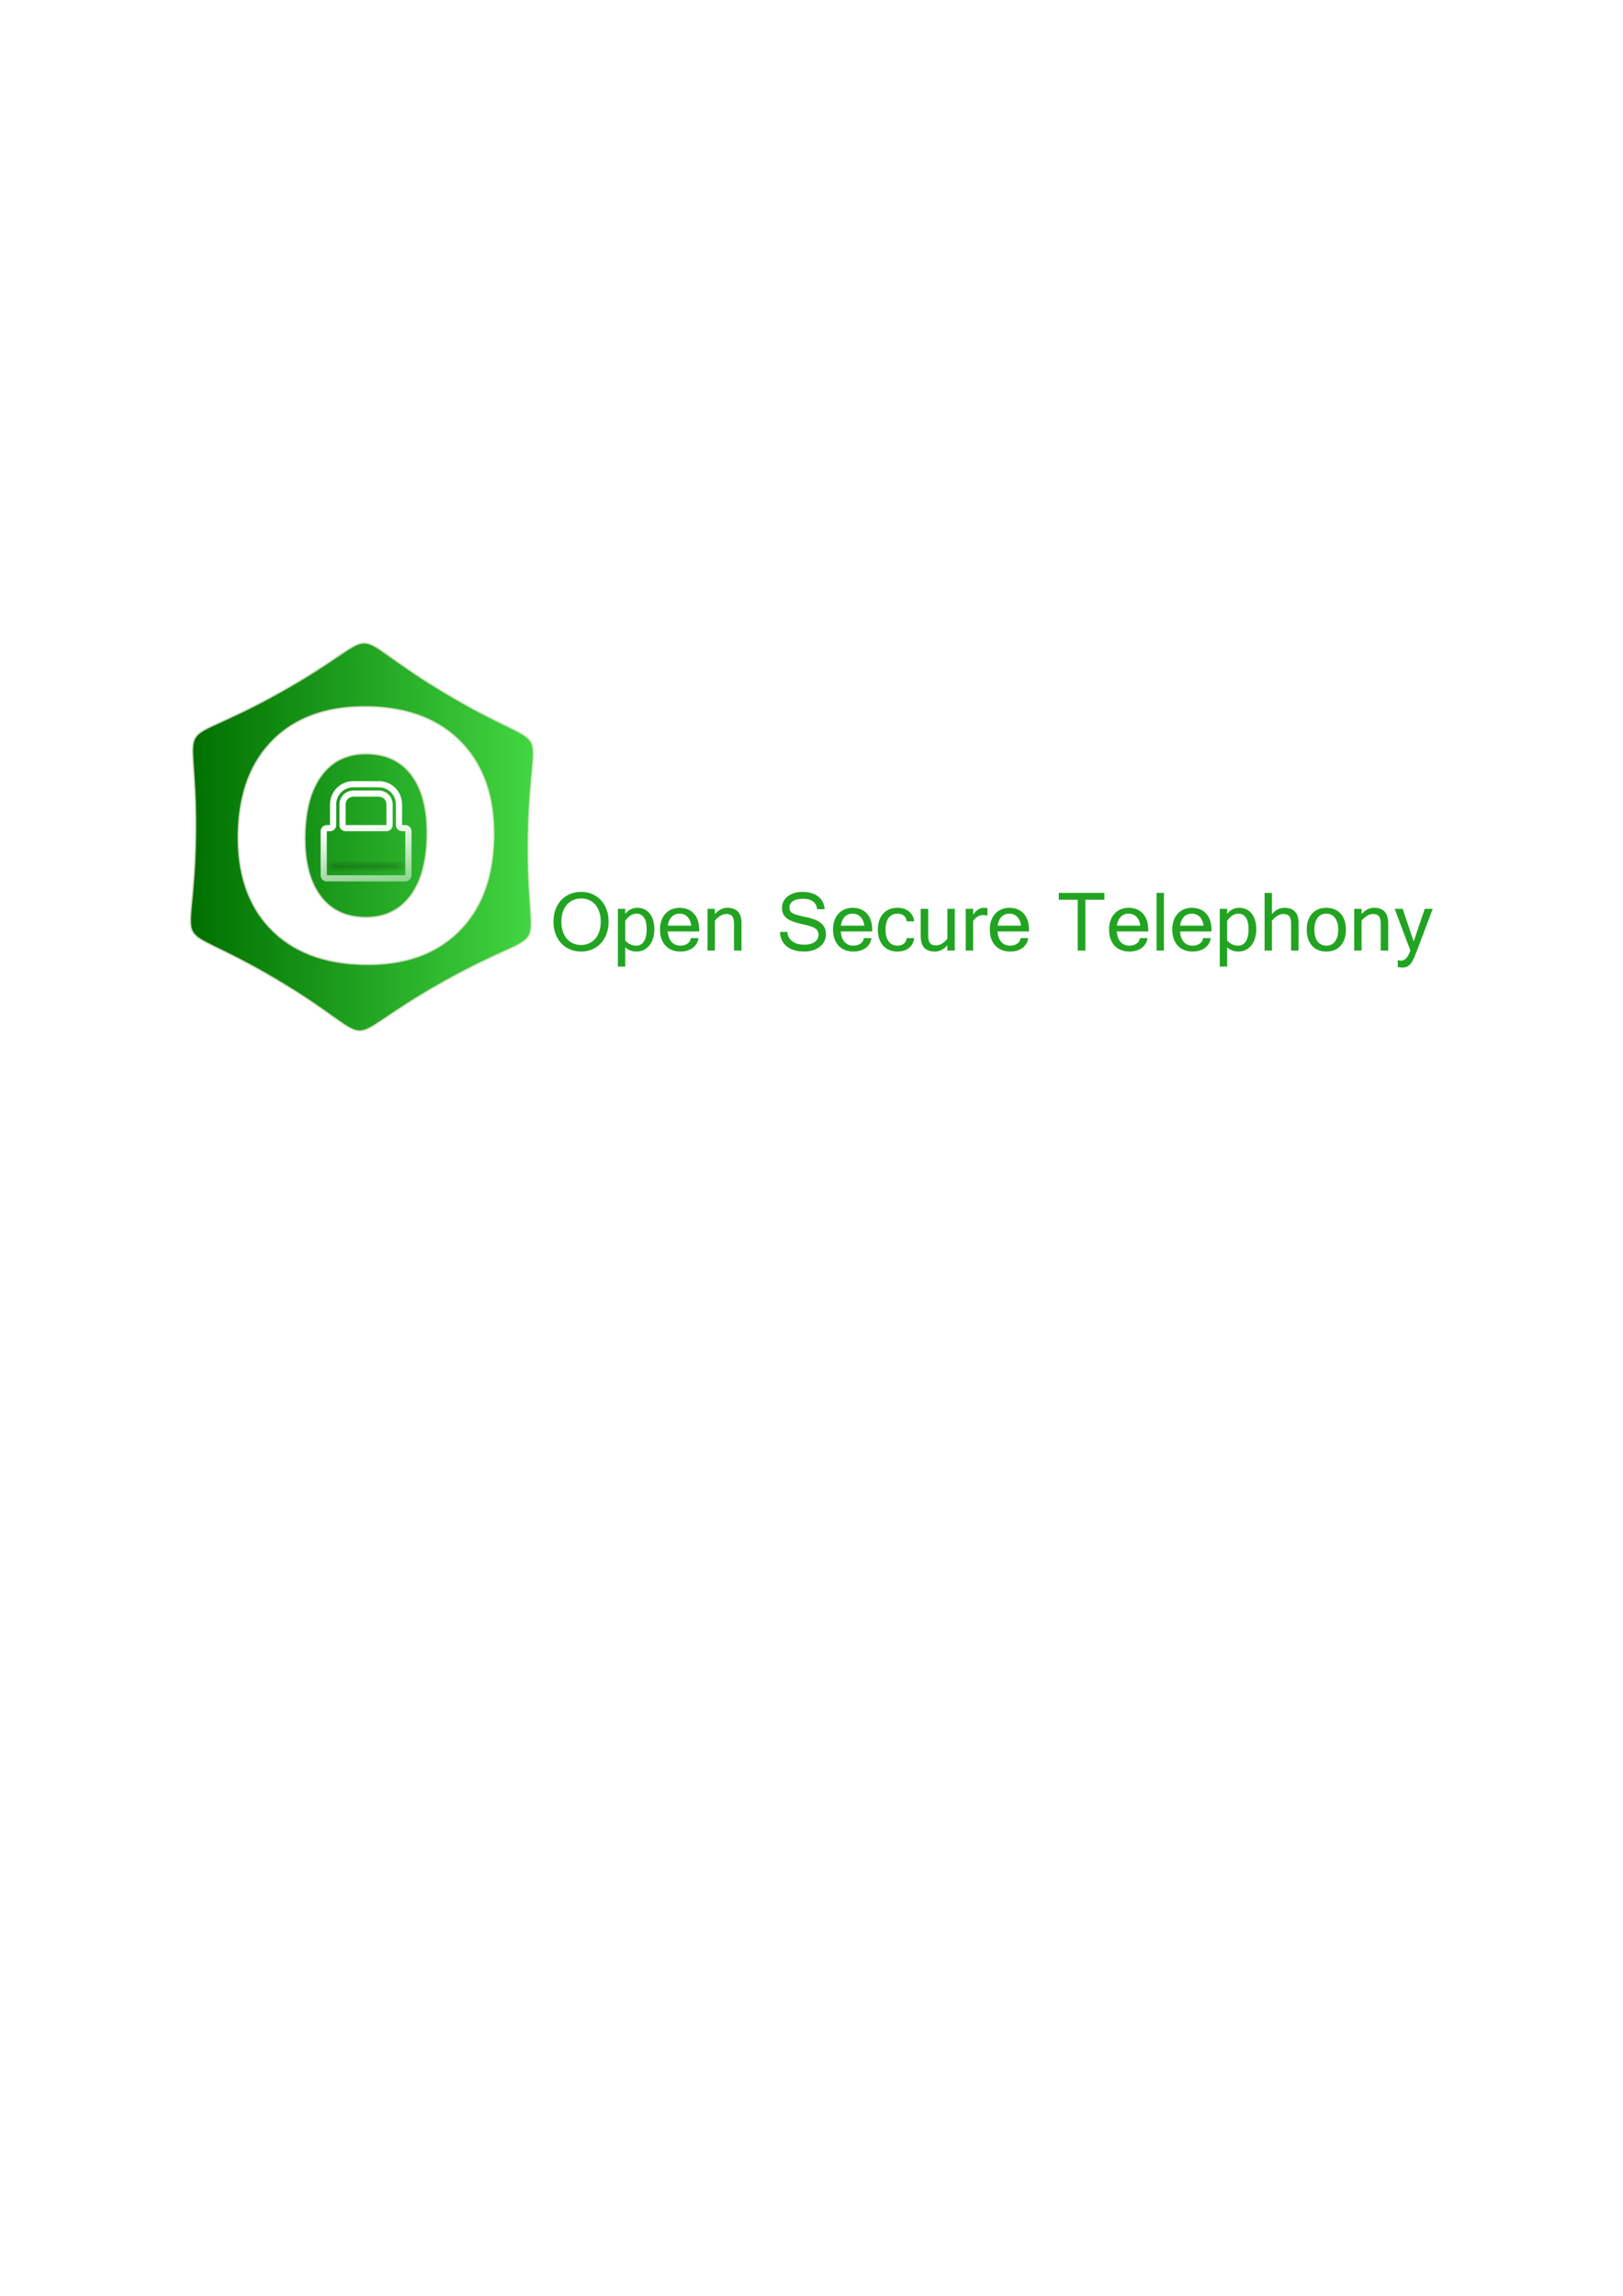 <?xml version="1.0" encoding="UTF-8" standalone="no"?>
<!-- Created with Inkscape (http://www.inkscape.org/) -->

<svg
   xmlns:osb="http://www.openswatchbook.org/uri/2009/osb"
   xmlns:dc="http://purl.org/dc/elements/1.1/"
   xmlns:cc="http://creativecommons.org/ns#"
   xmlns:rdf="http://www.w3.org/1999/02/22-rdf-syntax-ns#"
   xmlns:svg="http://www.w3.org/2000/svg"
   xmlns="http://www.w3.org/2000/svg"
   xmlns:xlink="http://www.w3.org/1999/xlink"
   xmlns:sodipodi="http://sodipodi.sourceforge.net/DTD/sodipodi-0.dtd"
   xmlns:inkscape="http://www.inkscape.org/namespaces/inkscape"
   width="744.094"
   height="1052.362"
   id="svg2"
   version="1.1"
   inkscape:version="0.48.2 r9819"
   sodipodi:docname="ostn2.svg">
  <defs
     id="defs4">
    <linearGradient
       id="linearGradient4309"
       osb:paint="solid">
      <stop
         style="stop-color:#000000;stop-opacity:1;"
         offset="0"
         id="stop4311" />
    </linearGradient>
    <linearGradient
       id="linearGradient6334">
      <stop
         style="stop-color:#434343;stop-opacity:1;"
         offset="0"
         id="stop6336" />
      <stop
         style="stop-color:#100000;stop-opacity:0.369;"
         offset="1"
         id="stop6338" />
    </linearGradient>
    <linearGradient
       id="linearGradient4567">
      <stop
         style="stop-color:#009500;stop-opacity:1;"
         offset="0"
         id="stop4569" />
      <stop
         style="stop-color:#42f942;stop-opacity:1;"
         offset="1"
         id="stop4571" />
    </linearGradient>
    <filter
       id="filter4232"
       inkscape:label="Glow"
       inkscape:menu="Shadows and Glows"
       inkscape:menu-tooltip="Glow of object's own color at the edges"
       color-interpolation-filters="sRGB">
      <feGaussianBlur
         id="feGaussianBlur4234"
         stdDeviation="5"
         result="result91" />
      <feComposite
         id="feComposite4236"
         in2="result91"
         in="SourceGraphic"
         operator="over" />
    </filter>
    <filter
       id="filter4238"
       inkscape:label="Glow"
       inkscape:menu="Shadows and Glows"
       inkscape:menu-tooltip="Glow of object's own color at the edges"
       color-interpolation-filters="sRGB">
      <feGaussianBlur
         id="feGaussianBlur4240"
         stdDeviation="5"
         result="result91" />
      <feComposite
         id="feComposite4242"
         in2="result91"
         in="SourceGraphic"
         operator="over" />
    </filter>
    <filter
       id="filter4244"
       inkscape:label="Glow"
       inkscape:menu="Shadows and Glows"
       inkscape:menu-tooltip="Glow of object's own color at the edges"
       color-interpolation-filters="sRGB">
      <feGaussianBlur
         id="feGaussianBlur4246"
         stdDeviation="5"
         result="result91" />
      <feComposite
         id="feComposite4248"
         in2="result91"
         in="SourceGraphic"
         operator="over" />
    </filter>
    <filter
       id="filter4250"
       inkscape:label="Glow"
       inkscape:menu="Shadows and Glows"
       inkscape:menu-tooltip="Glow of object's own color at the edges"
       color-interpolation-filters="sRGB">
      <feGaussianBlur
         id="feGaussianBlur4252"
         stdDeviation="5"
         result="result91" />
      <feComposite
         id="feComposite4254"
         in2="result91"
         in="SourceGraphic"
         operator="over" />
    </filter>
    <filter
       id="filter4256"
       inkscape:label="Glow"
       inkscape:menu="Shadows and Glows"
       inkscape:menu-tooltip="Glow of object's own color at the edges"
       color-interpolation-filters="sRGB">
      <feGaussianBlur
         id="feGaussianBlur4258"
         stdDeviation="5"
         result="result91" />
      <feComposite
         id="feComposite4260"
         in2="result91"
         in="SourceGraphic"
         operator="over" />
    </filter>
    <filter
       id="filter4262"
       inkscape:label="Glow"
       inkscape:menu="Shadows and Glows"
       inkscape:menu-tooltip="Glow of object's own color at the edges"
       color-interpolation-filters="sRGB">
      <feGaussianBlur
         id="feGaussianBlur4264"
         stdDeviation="5"
         result="result91" />
      <feComposite
         id="feComposite4266"
         in2="result91"
         in="SourceGraphic"
         operator="over" />
    </filter>
    <filter
       id="filter4232-7"
       inkscape:label="Glow"
       inkscape:menu="Shadows and Glows"
       inkscape:menu-tooltip="Glow of object's own color at the edges"
       color-interpolation-filters="sRGB">
      <feGaussianBlur
         id="feGaussianBlur4234-5"
         stdDeviation="5"
         result="result91" />
      <feComposite
         id="feComposite4236-3"
         in2="result91"
         in="SourceGraphic"
         operator="over" />
    </filter>
    <filter
       id="filter4238-1"
       inkscape:label="Glow"
       inkscape:menu="Shadows and Glows"
       inkscape:menu-tooltip="Glow of object's own color at the edges"
       color-interpolation-filters="sRGB">
      <feGaussianBlur
         id="feGaussianBlur4240-3"
         stdDeviation="5"
         result="result91" />
      <feComposite
         id="feComposite4242-0"
         in2="result91"
         in="SourceGraphic"
         operator="over" />
    </filter>
    <filter
       id="filter4244-1"
       inkscape:label="Glow"
       inkscape:menu="Shadows and Glows"
       inkscape:menu-tooltip="Glow of object's own color at the edges"
       color-interpolation-filters="sRGB">
      <feGaussianBlur
         id="feGaussianBlur4246-3"
         stdDeviation="5"
         result="result91" />
      <feComposite
         id="feComposite4248-4"
         in2="result91"
         in="SourceGraphic"
         operator="over" />
    </filter>
    <filter
       id="filter4250-1"
       inkscape:label="Glow"
       inkscape:menu="Shadows and Glows"
       inkscape:menu-tooltip="Glow of object's own color at the edges"
       color-interpolation-filters="sRGB">
      <feGaussianBlur
         id="feGaussianBlur4252-8"
         stdDeviation="5"
         result="result91" />
      <feComposite
         id="feComposite4254-5"
         in2="result91"
         in="SourceGraphic"
         operator="over" />
    </filter>
    <filter
       id="filter4256-9"
       inkscape:label="Glow"
       inkscape:menu="Shadows and Glows"
       inkscape:menu-tooltip="Glow of object's own color at the edges"
       color-interpolation-filters="sRGB">
      <feGaussianBlur
         id="feGaussianBlur4258-8"
         stdDeviation="5"
         result="result91" />
      <feComposite
         id="feComposite4260-4"
         in2="result91"
         in="SourceGraphic"
         operator="over" />
    </filter>
    <filter
       id="filter4262-8"
       inkscape:label="Glow"
       inkscape:menu="Shadows and Glows"
       inkscape:menu-tooltip="Glow of object's own color at the edges"
       color-interpolation-filters="sRGB">
      <feGaussianBlur
         id="feGaussianBlur4264-4"
         stdDeviation="5"
         result="result91" />
      <feComposite
         id="feComposite4266-3"
         in2="result91"
         in="SourceGraphic"
         operator="over" />
    </filter>
    <filter
       id="filter4250-1-4"
       inkscape:label="Glow"
       inkscape:menu="Shadows and Glows"
       inkscape:menu-tooltip="Glow of object's own color at the edges"
       color-interpolation-filters="sRGB">
      <feGaussianBlur
         id="feGaussianBlur4252-8-6"
         stdDeviation="5"
         result="result91" />
      <feComposite
         id="feComposite4254-5-3"
         in2="result91"
         in="SourceGraphic"
         operator="over" />
    </filter>
    <linearGradient
       inkscape:collect="always"
       xlink:href="#linearGradient4567"
       id="linearGradient4573"
       x1="81.428"
       y1="251.311"
       x2="237.78"
       y2="251.311"
       gradientUnits="userSpaceOnUse"
       gradientTransform="translate(93.248,103.551)" />
    <linearGradient
       id="linearGradient4567-5">
      <stop
         style="stop-color:#009500;stop-opacity:1;"
         offset="0"
         id="stop4569-4" />
      <stop
         style="stop-color:#35ef35;stop-opacity:0.777;"
         offset="1"
         id="stop4571-5" />
    </linearGradient>
    <linearGradient
       id="linearGradient6060">
      <stop
         style="stop-color:#009500;stop-opacity:1;"
         offset="0"
         id="stop6062" />
      <stop
         style="stop-color:#35ef35;stop-opacity:0.777;"
         offset="1"
         id="stop6064" />
    </linearGradient>
    <linearGradient
       inkscape:collect="always"
       xlink:href="#linearGradient4567-5"
       id="linearGradient6033-4"
       x1="83.178"
       y1="251.311"
       x2="236.03"
       y2="251.311"
       gradientUnits="userSpaceOnUse" />
    <linearGradient
       id="linearGradient6067">
      <stop
         style="stop-color:#009500;stop-opacity:1;"
         offset="0"
         id="stop6069" />
      <stop
         style="stop-color:#35ef35;stop-opacity:0.777;"
         offset="1"
         id="stop6071" />
    </linearGradient>
    <linearGradient
       id="linearGradient4567-5-0">
      <stop
         style="stop-color:#009500;stop-opacity:1;"
         offset="0"
         id="stop4569-4-4" />
      <stop
         style="stop-color:#35ef35;stop-opacity:0.777;"
         offset="1"
         id="stop4571-5-1" />
    </linearGradient>
    <linearGradient
       id="linearGradient6378">
      <stop
         style="stop-color:#009500;stop-opacity:1;"
         offset="0"
         id="stop6380" />
      <stop
         style="stop-color:#35ef35;stop-opacity:0.777;"
         offset="1"
         id="stop6382" />
    </linearGradient>
    <linearGradient
       id="linearGradient6385">
      <stop
         style="stop-color:#009500;stop-opacity:1;"
         offset="0"
         id="stop6387" />
      <stop
         style="stop-color:#35ef35;stop-opacity:0.777;"
         offset="1"
         id="stop6389" />
    </linearGradient>
    <linearGradient
       inkscape:collect="always"
       xlink:href="#linearGradient6334-6"
       id="linearGradient6340-6"
       x1="353.351"
       y1="516.648"
       x2="598.078"
       y2="516.648"
       gradientUnits="userSpaceOnUse" />
    <linearGradient
       id="linearGradient6334-6">
      <stop
         style="stop-color:#ffffff;stop-opacity:1;"
         offset="0"
         id="stop6336-3" />
      <stop
         style="stop-color:#fff6f6;stop-opacity:0.746;"
         offset="1"
         id="stop6338-1" />
    </linearGradient>
    <linearGradient
       inkscape:collect="always"
       xlink:href="#linearGradient4567-5-0"
       id="linearGradient6476"
       x1="218.463"
       y1="503.99"
       x2="322.424"
       y2="503.99"
       gradientUnits="userSpaceOnUse" />
    <linearGradient
       inkscape:collect="always"
       xlink:href="#linearGradient4567-5-0-9"
       id="linearGradient6476-1"
       x1="218.463"
       y1="503.99"
       x2="322.424"
       y2="503.99"
       gradientUnits="userSpaceOnUse" />
    <linearGradient
       id="linearGradient4567-5-0-9">
      <stop
         style="stop-color:#009500;stop-opacity:1;"
         offset="0"
         id="stop4569-4-4-1" />
      <stop
         style="stop-color:#35ef35;stop-opacity:0.777;"
         offset="1"
         id="stop4571-5-1-4" />
    </linearGradient>
    <linearGradient
       inkscape:collect="always"
       xlink:href="#linearGradient4567-5-0-9"
       id="linearGradient6494"
       x1="218.463"
       y1="503.99"
       x2="322.424"
       y2="503.99"
       gradientUnits="userSpaceOnUse" />
    <linearGradient
       id="linearGradient6496">
      <stop
         style="stop-color:#009500;stop-opacity:1;"
         offset="0"
         id="stop6498" />
      <stop
         style="stop-color:#35ef35;stop-opacity:0.777;"
         offset="1"
         id="stop6500" />
    </linearGradient>
    <linearGradient
       y2="503.99"
       x2="322.424"
       y1="503.99"
       x1="218.463"
       gradientUnits="userSpaceOnUse"
       id="linearGradient6504"
       xlink:href="#linearGradient4567-5-0-9"
       inkscape:collect="always" />
    <linearGradient
       inkscape:collect="always"
       xlink:href="#linearGradient4309"
       id="linearGradient4313"
       x1="220.13"
       y1="503.99"
       x2="320.757"
       y2="503.99"
       gradientUnits="userSpaceOnUse" />
    <linearGradient
       inkscape:collect="always"
       xlink:href="#linearGradient6496"
       id="linearGradient4361"
       gradientUnits="userSpaceOnUse"
       x1="83.178"
       y1="251.311"
       x2="236.03"
       y2="251.311" />
    <linearGradient
       inkscape:collect="always"
       xlink:href="#linearGradient6496-5"
       id="linearGradient4361-2"
       gradientUnits="userSpaceOnUse"
       x1="83.178"
       y1="251.311"
       x2="236.03"
       y2="251.311" />
    <linearGradient
       id="linearGradient6496-5">
      <stop
         style="stop-color:#009500;stop-opacity:1;"
         offset="0"
         id="stop6498-1" />
      <stop
         style="stop-color:#35ef35;stop-opacity:0.777;"
         offset="1"
         id="stop6500-6" />
    </linearGradient>
    <linearGradient
       y2="251.311"
       x2="236.03"
       y1="251.311"
       x1="83.178"
       gradientUnits="userSpaceOnUse"
       id="linearGradient4395"
       xlink:href="#linearGradient6496-5"
       inkscape:collect="always" />
    <radialGradient
       inkscape:collect="always"
       xlink:href="#linearGradient6992"
       id="radialGradient7033"
       gradientUnits="userSpaceOnUse"
       gradientTransform="matrix(2,0,0,0.907,24,3.653)"
       cx="6"
       cy="39.279"
       fx="6"
       fy="39.279"
       r="3" />
    <linearGradient
       id="linearGradient6992">
      <stop
         style="stop-color:#000000;stop-opacity:1;"
         offset="0"
         id="stop6994" />
      <stop
         style="stop-color:#000000;stop-opacity:0;"
         offset="1"
         id="stop6996" />
    </linearGradient>
    <radialGradient
       inkscape:collect="always"
       xlink:href="#linearGradient6992"
       id="radialGradient7035"
       gradientUnits="userSpaceOnUse"
       gradientTransform="matrix(2,0,0,0.907,-24,-74.905)"
       cx="6"
       cy="39.279"
       fx="6"
       fy="39.279"
       r="3" />
    <linearGradient
       id="linearGradient4690">
      <stop
         style="stop-color:#000000;stop-opacity:1;"
         offset="0"
         id="stop4692" />
      <stop
         style="stop-color:#000000;stop-opacity:0;"
         offset="1"
         id="stop4694" />
    </linearGradient>
    <linearGradient
       inkscape:collect="always"
       xlink:href="#linearGradient7016"
       id="linearGradient7037"
       gradientUnits="userSpaceOnUse"
       gradientTransform="matrix(4,0,0,1,-108,0)"
       x1="33.238"
       y1="42.002"
       x2="33.238"
       y2="36.558" />
    <linearGradient
       id="linearGradient7016">
      <stop
         id="stop7018"
         offset="0"
         style="stop-color:#000000;stop-opacity:0;" />
      <stop
         style="stop-color:#000000;stop-opacity:1;"
         offset="0.5"
         id="stop7026" />
      <stop
         id="stop7022"
         offset="1"
         style="stop-color:#000000;stop-opacity:0" />
    </linearGradient>
    <linearGradient
       inkscape:collect="always"
       xlink:href="#linearGradient2790"
       id="linearGradient6962"
       x1="14.834"
       y1="0.525"
       x2="28.375"
       y2="52.618"
       gradientUnits="userSpaceOnUse"
       gradientTransform="translate(230.814,333.056)" />
    <linearGradient
       id="linearGradient2790">
      <stop
         style="stop-color:white;stop-opacity:1;"
         offset="0"
         id="stop2792" />
      <stop
         id="stop2798"
         offset="0.811"
         style="stop-color:#d3d7cf;stop-opacity:1;" />
      <stop
         style="stop-color:#959e8b;stop-opacity:1;"
         offset="1"
         id="stop2794" />
    </linearGradient>
    <linearGradient
       inkscape:collect="always"
       xlink:href="#linearGradient6974"
       id="linearGradient6980"
       x1="11.75"
       y1="19.5"
       x2="19.414"
       y2="57.48"
       gradientUnits="userSpaceOnUse" />
    <linearGradient
       inkscape:collect="always"
       id="linearGradient6974">
      <stop
         style="stop-color:#ffffff;stop-opacity:1;"
         offset="0"
         id="stop6976" />
      <stop
         style="stop-color:#ffffff;stop-opacity:0;"
         offset="1"
         id="stop6978" />
    </linearGradient>
    <linearGradient
       y2="36.558"
       x2="33.238"
       y1="42.002"
       x1="33.238"
       gradientTransform="matrix(4,0,0,1,-108,0)"
       gradientUnits="userSpaceOnUse"
       id="linearGradient4716"
       xlink:href="#linearGradient7016"
       inkscape:collect="always" />
    <linearGradient
       y2="57.48"
       x2="19.414"
       y1="19.5"
       x1="11.75"
       gradientUnits="userSpaceOnUse"
       id="linearGradient5540"
       xlink:href="#linearGradient6974-0-5"
       inkscape:collect="always" />
    <linearGradient
       inkscape:collect="always"
       id="linearGradient6974-0-5">
      <stop
         style="stop-color:#ffffff;stop-opacity:1;"
         offset="0"
         id="stop6976-9-3" />
      <stop
         style="stop-color:#ffffff;stop-opacity:0;"
         offset="1"
         id="stop6978-4-3" />
    </linearGradient>
    <filter
       id="filter4250-1-4-3"
       inkscape:label="Glow"
       inkscape:menu="Shadows and Glows"
       inkscape:menu-tooltip="Glow of object's own color at the edges"
       color-interpolation-filters="sRGB">
      <feGaussianBlur
         id="feGaussianBlur4252-8-6-7"
         stdDeviation="1.833 3.135"
         result="result91" />
      <feComposite
         id="feComposite4254-5-3-43"
         in2="result91"
         in="SourceGraphic"
         operator="over" />
    </filter>
    <radialGradient
       inkscape:collect="always"
       xlink:href="#linearGradient6992-4"
       id="radialGradient7033-9"
       gradientUnits="userSpaceOnUse"
       gradientTransform="matrix(2,0,0,0.907,24,3.653)"
       cx="6"
       cy="39.279"
       fx="6"
       fy="39.279"
       r="3" />
    <linearGradient
       id="linearGradient6992-4">
      <stop
         style="stop-color:#000000;stop-opacity:1;"
         offset="0"
         id="stop6994-8" />
      <stop
         style="stop-color:#000000;stop-opacity:0;"
         offset="1"
         id="stop6996-8" />
    </linearGradient>
    <radialGradient
       inkscape:collect="always"
       xlink:href="#linearGradient6992-4"
       id="radialGradient7035-2"
       gradientUnits="userSpaceOnUse"
       gradientTransform="matrix(2,0,0,0.907,-24,-74.905)"
       cx="6"
       cy="39.279"
       fx="6"
       fy="39.279"
       r="3" />
    <linearGradient
       id="linearGradient6062">
      <stop
         style="stop-color:#000000;stop-opacity:1;"
         offset="0"
         id="stop6064-1" />
      <stop
         style="stop-color:#000000;stop-opacity:0;"
         offset="1"
         id="stop6066" />
    </linearGradient>
    <linearGradient
       y2="36.558"
       x2="33.238"
       y1="42.002"
       x1="33.238"
       gradientTransform="matrix(4,0,0,1,-108,0)"
       gradientUnits="userSpaceOnUse"
       id="linearGradient4716-4"
       xlink:href="#linearGradient7016-5"
       inkscape:collect="always" />
    <linearGradient
       id="linearGradient7016-5">
      <stop
         id="stop7018-5"
         offset="0"
         style="stop-color:#000000;stop-opacity:0;" />
      <stop
         style="stop-color:#000000;stop-opacity:1;"
         offset="0.5"
         id="stop7026-1" />
      <stop
         id="stop7022-7"
         offset="1"
         style="stop-color:#000000;stop-opacity:0" />
    </linearGradient>
    <linearGradient
       y2="251.311"
       x2="237.78"
       y1="251.311"
       x1="81.428"
       gradientTransform="translate(-0.002,-130.298)"
       gradientUnits="userSpaceOnUse"
       id="linearGradient4034"
       xlink:href="#linearGradient4567-1"
       inkscape:collect="always" />
    <linearGradient
       id="linearGradient4567-1">
      <stop
         style="stop-color:#007000;stop-opacity:1;"
         offset="0"
         id="stop4569-5" />
      <stop
         style="stop-color:#42d642;stop-opacity:1;"
         offset="1"
         id="stop4571-2" />
    </linearGradient>
    <linearGradient
       y2="251.311"
       x2="237.78"
       y1="251.311"
       x1="81.428"
       gradientTransform="translate(6.32,132.341)"
       gradientUnits="userSpaceOnUse"
       id="linearGradient6103"
       xlink:href="#linearGradient4567-1"
       inkscape:collect="always" />
  </defs>
  <sodipodi:namedview
     id="base"
     pagecolor="#ffffff"
     bordercolor="#666666"
     borderopacity="1.0"
     inkscape:pageopacity="0.0"
     inkscape:pageshadow="2"
     inkscape:zoom="0.49497475"
     inkscape:cx="400.30561"
     inkscape:cy="846.3899"
     inkscape:document-units="px"
     inkscape:current-layer="layer1"
     showgrid="false"
     inkscape:window-width="1366"
     inkscape:window-height="706"
     inkscape:window-x="-8"
     inkscape:window-y="-8"
     inkscape:window-maximized="1" />
  <g
     inkscape:label="Layer 1"
     inkscape:groupmode="layer"
     id="layer1">
    <path
       style="fill:url(#linearGradient6103);fill-opacity:1;stroke:#fff0f0;stroke-opacity:0.712;display:inline"
       d="m 167.051,294.529 c -5.869,-0.074 -11.832,7.518 -38.5,22.469 -53.336,29.901 -38.289,4.547 -39.063,65.688 -0.773,61.141 -15.188,35.416 37.375,66.656 52.563,31.24 23.101,30.869 76.438,0.969 53.336,-29.901 38.289,-4.547 39.063,-65.687 0.773,-61.141 15.188,-35.447 -37.375,-66.688 -26.281,-15.62 -32.068,-23.332 -37.938,-23.406 z m -1.25,29.594 c 1.108,-0.015 2.238,-0.027 3.375,0 18.248,0.433 32.407,6 42.5,16.688 10.093,10.688 14.936,25.225 14.5,43.625 -0.435,18.35 -5.943,32.647 -16.531,42.844 -10.589,10.197 -25.002,15.058 -43.25,14.625 -18.198,-0.432 -32.388,-5.968 -42.531,-16.656 -10.093,-10.687 -14.904,-25.213 -14.469,-43.562 0.436,-18.4 5.943,-32.709 16.531,-42.906 9.974,-9.558 23.257,-14.438 39.875,-14.656 z m 1.219,21.219 c -8.138,0.193 -14.588,3.338 -19.344,9.406 -5.073,6.473 -7.748,15.693 -8.031,27.656 -0.283,11.912 1.958,21.2 6.719,27.906 4.761,6.706 11.61,10.195 20.531,10.406 8.972,0.213 15.989,-2.933 21.062,-9.406 5.073,-6.473 7.749,-15.65 8.031,-27.562 0.284,-11.963 -1.958,-21.325 -6.719,-28.031 -4.761,-6.706 -11.622,-10.162 -20.594,-10.375 -0.558,-0.013 -1.114,-0.013 -1.656,0 z"
       id="path3817-0-2-9-7"
       inkscape:export-filename="OSTN.PNG"
       inkscape:export-xdpi="221.45"
       inkscape:export-ydpi="221.45"
       inkscape:connector-curvature="0" />
    <g
       id="g7028-6"
       style="opacity:0.2;display:inline"
       transform="matrix(1.069,0,0,1,142.236,357.846)"
       inkscape:export-filename="OSTN.PNG"
       inkscape:export-xdpi="221.45"
       inkscape:export-ydpi="221.45">
      <rect
         y="36.558"
         x="36"
         height="5.442"
         width="6"
         id="rect6982-1"
         style="fill:url(#radialGradient7033-9);fill-opacity:1;fill-rule:evenodd;stroke:none" />
      <rect
         transform="scale(-1,-1)"
         y="-42"
         x="-12"
         height="5.442"
         width="6"
         id="rect7000-4"
         style="fill:url(#radialGradient7035-2);fill-opacity:1;fill-rule:evenodd;stroke:none" />
      <rect
         y="36.558"
         x="12"
         height="5.442"
         width="24"
         id="rect7008-2"
         style="fill:url(#linearGradient4716-4);fill-opacity:1;fill-rule:evenodd;stroke:none" />
    </g>
    <g
       transform="translate(221.69,-248.452)"
       style="font-size:10px;font-style:normal;font-weight:normal;line-height:125%;letter-spacing:0px;word-spacing:0px;fill:#22a422;fill-opacity:1;stroke:none;display:inline;font-family:Sans"
       id="flowRoot5156"
       inkscape:export-filename="OSTN.PNG"
       inkscape:export-xdpi="221.45"
       inkscape:export-ydpi="221.45">
      <path
         d="m 44.707,657.27 c 1.836,3e-5 3.525,0.329 5.068,0.986 1.543,0.658 2.874,1.582 3.994,2.773 1.12,1.191 1.995,2.627 2.627,4.307 0.631,1.68 0.947,3.542 0.947,5.586 -2.7e-5,2.031 -0.313,3.887 -0.938,5.566 -0.625,1.68 -1.494,3.122 -2.607,4.326 -1.113,1.204 -2.445,2.142 -3.994,2.812 -1.549,0.671 -3.249,1.006 -5.098,1.006 -1.849,0 -3.548,-0.332 -5.098,-0.996 -1.549,-0.664 -2.884,-1.595 -4.004,-2.793 -1.12,-1.198 -1.992,-2.64 -2.617,-4.326 -0.625,-1.686 -0.938,-3.551 -0.938,-5.596 -10e-7,-2.057 0.316,-3.926 0.947,-5.605 0.632,-1.68 1.51,-3.115 2.637,-4.307 1.126,-1.191 2.464,-2.113 4.014,-2.764 1.549,-0.651 3.236,-0.977 5.059,-0.977 z m -0.02,24.355 c 1.315,10e-6 2.526,-0.241 3.633,-0.723 1.107,-0.482 2.061,-1.182 2.861,-2.1 0.801,-0.918 1.426,-2.041 1.875,-3.369 0.449,-1.328 0.674,-2.832 0.674,-4.512 -2.4e-5,-1.68 -0.225,-3.18 -0.674,-4.502 -0.449,-1.322 -1.074,-2.435 -1.875,-3.34 -0.801,-0.905 -1.748,-1.595 -2.842,-2.07 -1.094,-0.475 -2.285,-0.713 -3.574,-0.713 -1.315,2e-5 -2.529,0.241 -3.643,0.723 -1.113,0.482 -2.074,1.178 -2.881,2.09 -0.807,0.911 -1.436,2.025 -1.885,3.34 -0.449,1.315 -0.674,2.806 -0.674,4.473 -6e-6,1.68 0.221,3.184 0.664,4.512 0.443,1.328 1.064,2.451 1.865,3.369 0.801,0.918 1.751,1.618 2.852,2.1 1.1,0.482 2.308,0.723 3.623,0.723 z"
         style="font-size:40px;font-variant:normal;font-stretch:normal;fill:#22a422;fill-opacity:1;font-family:Shruti;-inkscape-font-specification:Shruti"
         id="path5566"
         inkscape:connector-curvature="0" />
      <path
         d="m 64.961,667.309 c 0.768,-0.924 1.608,-1.611 2.52,-2.061 0.911,-0.449 1.895,-0.674 2.949,-0.674 1.263,2e-5 2.383,0.234 3.359,0.703 0.977,0.469 1.8,1.136 2.471,2.002 0.671,0.866 1.182,1.904 1.533,3.115 0.352,1.211 0.527,2.559 0.527,4.043 -1.9e-5,1.549 -0.205,2.952 -0.615,4.209 -0.41,1.257 -0.977,2.327 -1.699,3.213 -0.723,0.885 -1.579,1.569 -2.568,2.051 -0.99,0.482 -2.064,0.723 -3.223,0.723 -1.055,0 -2.015,-0.16 -2.881,-0.479 -0.866,-0.319 -1.657,-0.811 -2.373,-1.475 l 0,8.828 -3.379,0 0,-26.465 3.379,0 z m 0,12.305 c 1.484,1.549 3.171,2.324 5.059,2.324 0.716,10e-6 1.37,-0.16 1.963,-0.479 0.592,-0.319 1.094,-0.791 1.504,-1.416 0.41,-0.625 0.729,-1.406 0.957,-2.344 0.228,-0.937 0.342,-2.025 0.342,-3.262 -1.5e-5,-2.344 -0.407,-4.128 -1.221,-5.352 -0.814,-1.224 -1.95,-1.836 -3.408,-1.836 -1.901,2e-5 -3.633,1.094 -5.195,3.281 z"
         style="font-size:40px;font-variant:normal;font-stretch:normal;fill:#22a422;fill-opacity:1;font-family:Shruti;-inkscape-font-specification:Shruti"
         id="path5568"
         inkscape:connector-curvature="0" />
      <path
         d="m 90.234,684.633 c -1.393,0 -2.663,-0.225 -3.809,-0.674 -1.146,-0.449 -2.129,-1.104 -2.949,-1.963 -0.82,-0.859 -1.455,-1.911 -1.904,-3.154 -0.449,-1.243 -0.674,-2.659 -0.674,-4.248 -10e-7,-1.562 0.218,-2.962 0.654,-4.199 0.436,-1.237 1.051,-2.285 1.846,-3.145 0.794,-0.859 1.742,-1.52 2.842,-1.982 1.1,-0.462 2.314,-0.693 3.643,-0.693 1.38,2e-5 2.624,0.228 3.73,0.684 1.107,0.456 2.051,1.113 2.832,1.973 0.781,0.859 1.38,1.908 1.797,3.145 0.417,1.237 0.625,2.643 0.625,4.219 l 0,0.82 -14.414,0 c 0.078,1.107 0.277,2.07 0.596,2.891 0.319,0.82 0.732,1.497 1.24,2.031 0.508,0.534 1.097,0.934 1.768,1.201 0.671,0.267 1.396,0.4 2.178,0.4 0.56,10e-6 1.12,-0.075 1.68,-0.225 0.56,-0.15 1.064,-0.371 1.514,-0.664 0.449,-0.293 0.814,-0.658 1.094,-1.094 0.28,-0.436 0.426,-0.934 0.439,-1.494 l 3.574,0 c -0.143,0.99 -0.452,1.868 -0.928,2.637 -0.475,0.768 -1.077,1.413 -1.807,1.934 -0.729,0.521 -1.569,0.918 -2.52,1.191 -0.951,0.273 -1.966,0.41 -3.047,0.41 z m 5.039,-11.895 c -0.143,-0.911 -0.371,-1.709 -0.684,-2.393 -0.313,-0.684 -0.703,-1.253 -1.172,-1.709 -0.469,-0.456 -1.003,-0.801 -1.602,-1.035 -0.599,-0.234 -1.244,-0.352 -1.934,-0.352 -0.69,2e-5 -1.331,0.111 -1.924,0.332 -0.592,0.221 -1.123,0.56 -1.592,1.016 -0.469,0.456 -0.866,1.029 -1.191,1.719 -0.326,0.69 -0.553,1.497 -0.684,2.422 z"
         style="font-size:40px;font-variant:normal;font-stretch:normal;fill:#22a422;fill-opacity:1;font-family:Shruti;-inkscape-font-specification:Shruti"
         id="path5570"
         inkscape:connector-curvature="0" />
      <path
         d="m 106.055,667.465 c 0.846,-0.977 1.748,-1.702 2.705,-2.178 0.957,-0.475 1.956,-0.713 2.998,-0.713 4.336,2e-5 6.504,2.357 6.504,7.07 l 0,12.52 -3.438,0 0,-12.344 c -2e-5,-1.576 -0.277,-2.705 -0.83,-3.389 -0.553,-0.684 -1.455,-1.025 -2.705,-1.025 -1.732,2e-5 -3.477,1.016 -5.234,3.047 l 0,13.711 -3.379,0 0,-19.121 3.379,0 z"
         style="font-size:40px;font-variant:normal;font-stretch:normal;fill:#22a422;fill-opacity:1;font-family:Shruti;-inkscape-font-specification:Shruti"
         id="path5572"
         inkscape:connector-curvature="0" />
      <path
         d="m 147.18,684.633 c -1.862,0 -3.49,-0.221 -4.883,-0.664 -1.393,-0.443 -2.555,-1.061 -3.486,-1.855 -0.931,-0.794 -1.637,-1.742 -2.119,-2.842 -0.482,-1.1 -0.742,-2.308 -0.781,-3.623 l 3.359,0 c 0.091,1.003 0.358,1.872 0.801,2.607 0.443,0.736 1.009,1.344 1.699,1.826 0.69,0.482 1.481,0.837 2.373,1.064 0.892,0.228 1.846,0.342 2.861,0.342 0.99,10e-6 1.888,-0.104 2.695,-0.312 0.807,-0.208 1.497,-0.508 2.07,-0.898 0.573,-0.391 1.016,-0.863 1.328,-1.416 0.312,-0.553 0.469,-1.182 0.469,-1.885 -2e-5,-0.729 -0.143,-1.344 -0.43,-1.846 -0.286,-0.501 -0.752,-0.941 -1.396,-1.318 -0.645,-0.378 -1.494,-0.716 -2.549,-1.016 -1.055,-0.299 -2.344,-0.605 -3.867,-0.918 -1.484,-0.339 -2.764,-0.723 -3.838,-1.152 -1.074,-0.43 -1.956,-0.934 -2.646,-1.514 -0.69,-0.579 -1.201,-1.247 -1.533,-2.002 -0.332,-0.755 -0.498,-1.621 -0.498,-2.598 0,-1.068 0.228,-2.051 0.684,-2.949 0.456,-0.898 1.097,-1.673 1.924,-2.324 0.827,-0.651 1.816,-1.159 2.969,-1.523 1.152,-0.365 2.432,-0.547 3.838,-0.547 1.484,3e-5 2.835,0.182 4.053,0.547 1.217,0.365 2.269,0.889 3.154,1.572 0.885,0.684 1.582,1.517 2.09,2.5 0.508,0.983 0.781,2.093 0.82,3.33 l -3.398,0 c -0.352,-3.19 -2.539,-4.785 -6.562,-4.785 -1.966,2e-5 -3.48,0.365 -4.541,1.094 -1.061,0.729 -1.592,1.712 -1.592,2.949 0,0.56 0.098,1.038 0.293,1.436 0.195,0.397 0.527,0.745 0.996,1.045 0.469,0.299 1.094,0.57 1.875,0.811 0.781,0.241 1.751,0.485 2.91,0.732 0.794,0.169 1.608,0.348 2.441,0.537 0.833,0.189 1.644,0.42 2.432,0.693 0.788,0.273 1.533,0.602 2.236,0.986 0.703,0.384 1.318,0.85 1.846,1.396 0.527,0.547 0.944,1.195 1.25,1.943 0.306,0.749 0.459,1.624 0.459,2.627 -2e-5,1.159 -0.244,2.223 -0.732,3.193 -0.488,0.97 -1.169,1.807 -2.041,2.51 -0.872,0.703 -1.908,1.253 -3.105,1.65 -1.198,0.397 -2.507,0.596 -3.926,0.596 z"
         style="font-size:40px;font-variant:normal;font-stretch:normal;fill:#22a422;fill-opacity:1;font-family:Shruti;-inkscape-font-specification:Shruti"
         id="path5574"
         inkscape:connector-curvature="0" />
      <path
         d="m 169.562,684.633 c -1.393,0 -2.663,-0.225 -3.809,-0.674 -1.146,-0.449 -2.129,-1.104 -2.949,-1.963 -0.82,-0.859 -1.455,-1.911 -1.904,-3.154 -0.449,-1.243 -0.674,-2.659 -0.674,-4.248 0,-1.562 0.218,-2.962 0.654,-4.199 0.436,-1.237 1.051,-2.285 1.846,-3.145 0.794,-0.859 1.742,-1.52 2.842,-1.982 1.1,-0.462 2.314,-0.693 3.643,-0.693 1.38,2e-5 2.624,0.228 3.73,0.684 1.107,0.456 2.051,1.113 2.832,1.973 0.781,0.859 1.38,1.908 1.797,3.145 0.417,1.237 0.625,2.643 0.625,4.219 l 0,0.82 -14.414,0 c 0.078,1.107 0.277,2.07 0.596,2.891 0.319,0.82 0.732,1.497 1.24,2.031 0.508,0.534 1.097,0.934 1.768,1.201 0.671,0.267 1.396,0.4 2.178,0.4 0.56,10e-6 1.12,-0.075 1.68,-0.225 0.56,-0.15 1.064,-0.371 1.514,-0.664 0.449,-0.293 0.814,-0.658 1.094,-1.094 0.28,-0.436 0.426,-0.934 0.439,-1.494 l 3.574,0 c -0.143,0.99 -0.452,1.868 -0.928,2.637 -0.475,0.768 -1.077,1.413 -1.807,1.934 -0.729,0.521 -1.569,0.918 -2.52,1.191 -0.951,0.273 -1.966,0.41 -3.047,0.41 z m 5.039,-11.895 c -0.143,-0.911 -0.371,-1.709 -0.684,-2.393 -0.313,-0.684 -0.703,-1.253 -1.172,-1.709 -0.469,-0.456 -1.003,-0.801 -1.602,-1.035 -0.599,-0.234 -1.244,-0.352 -1.934,-0.352 -0.69,2e-5 -1.331,0.111 -1.924,0.332 -0.592,0.221 -1.123,0.56 -1.592,1.016 -0.469,0.456 -0.866,1.029 -1.191,1.719 -0.326,0.69 -0.553,1.497 -0.684,2.422 z"
         style="font-size:40px;font-variant:normal;font-stretch:normal;fill:#22a422;fill-opacity:1;font-family:Shruti;-inkscape-font-specification:Shruti"
         id="path5576"
         inkscape:connector-curvature="0" />
      <path
         d="m 189.758,684.633 c -1.341,0 -2.562,-0.221 -3.662,-0.664 -1.1,-0.443 -2.044,-1.094 -2.832,-1.953 -0.788,-0.859 -1.4,-1.911 -1.836,-3.154 -0.436,-1.243 -0.654,-2.666 -0.654,-4.268 0,-1.576 0.215,-2.985 0.645,-4.229 0.43,-1.243 1.035,-2.295 1.816,-3.154 0.781,-0.859 1.725,-1.514 2.832,-1.963 1.107,-0.449 2.337,-0.674 3.691,-0.674 1.029,2e-5 1.982,0.133 2.861,0.4 0.879,0.267 1.654,0.661 2.324,1.182 0.671,0.521 1.224,1.169 1.66,1.943 0.436,0.775 0.719,1.663 0.85,2.666 l -3.496,0 c -0.026,-0.573 -0.15,-1.081 -0.371,-1.523 -0.221,-0.443 -0.521,-0.811 -0.898,-1.104 -0.378,-0.293 -0.817,-0.514 -1.318,-0.664 -0.501,-0.15 -1.038,-0.225 -1.611,-0.225 -0.807,2e-5 -1.546,0.153 -2.217,0.459 -0.671,0.306 -1.247,0.768 -1.729,1.387 -0.482,0.619 -0.856,1.387 -1.123,2.305 -0.267,0.918 -0.4,1.982 -0.4,3.193 0,1.211 0.133,2.275 0.4,3.193 0.267,0.918 0.641,1.686 1.123,2.305 0.482,0.618 1.058,1.081 1.729,1.387 0.671,0.306 1.409,0.459 2.217,0.459 0.547,10e-6 1.068,-0.072 1.562,-0.215 0.495,-0.143 0.934,-0.361 1.318,-0.654 0.384,-0.293 0.693,-0.654 0.928,-1.084 0.234,-0.43 0.365,-0.938 0.391,-1.523 l 3.496,0 c -0.13,1.016 -0.413,1.908 -0.85,2.676 -0.436,0.768 -0.993,1.41 -1.67,1.924 -0.677,0.514 -1.455,0.905 -2.334,1.172 -0.879,0.267 -1.826,0.4 -2.842,0.4 z"
         style="font-size:40px;font-variant:normal;font-stretch:normal;fill:#22a422;fill-opacity:1;font-family:Shruti;-inkscape-font-specification:Shruti"
         id="path5578"
         inkscape:connector-curvature="0" />
      <path
         d="m 212.648,681.743 c -1.706,1.927 -3.62,2.891 -5.742,2.891 -4.323,0 -6.484,-2.357 -6.484,-7.07 l 0,-12.52 3.438,0 0,12.344 c 0,0.794 0.068,1.471 0.205,2.031 0.137,0.56 0.348,1.016 0.635,1.367 0.286,0.352 0.654,0.605 1.104,0.762 0.449,0.156 0.986,0.234 1.611,0.234 1.914,10e-6 3.659,-1.022 5.234,-3.066 l 0,-13.672 3.398,0 0,19.121 -3.398,0 z"
         style="font-size:40px;font-variant:normal;font-stretch:normal;fill:#22a422;fill-opacity:1;font-family:Shruti;-inkscape-font-specification:Shruti"
         id="path5580"
         inkscape:connector-curvature="0" />
      <path
         d="m 231.008,668.149 c -0.495,-0.156 -1.185,-0.234 -2.07,-0.234 -0.885,10e-6 -1.696,0.228 -2.432,0.684 -0.736,0.456 -1.423,1.133 -2.061,2.031 l 0,13.535 -3.379,0 0,-19.121 3.379,0 0,2.637 c 1.445,-2.07 3.118,-3.105 5.02,-3.105 0.221,2e-5 0.465,0.013 0.732,0.039 0.267,0.026 0.537,0.065 0.811,0.117 z"
         style="font-size:40px;font-variant:normal;font-stretch:normal;fill:#22a422;fill-opacity:1;font-family:Shruti;-inkscape-font-specification:Shruti"
         id="path5582"
         inkscape:connector-curvature="0" />
      <path
         d="m 241.438,684.633 c -1.393,0 -2.663,-0.225 -3.809,-0.674 -1.146,-0.449 -2.129,-1.104 -2.949,-1.963 -0.82,-0.859 -1.455,-1.911 -1.904,-3.154 -0.449,-1.243 -0.674,-2.659 -0.674,-4.248 0,-1.562 0.218,-2.962 0.654,-4.199 0.436,-1.237 1.051,-2.285 1.846,-3.145 0.794,-0.859 1.742,-1.52 2.842,-1.982 1.1,-0.462 2.314,-0.693 3.643,-0.693 1.38,2e-5 2.624,0.228 3.73,0.684 1.107,0.456 2.051,1.113 2.832,1.973 0.781,0.859 1.38,1.908 1.797,3.145 0.417,1.237 0.625,2.643 0.625,4.219 l 0,0.82 -14.414,0 c 0.078,1.107 0.277,2.07 0.596,2.891 0.319,0.82 0.732,1.497 1.24,2.031 0.508,0.534 1.097,0.934 1.768,1.201 0.671,0.267 1.396,0.4 2.178,0.4 0.56,10e-6 1.12,-0.075 1.68,-0.225 0.56,-0.15 1.064,-0.371 1.514,-0.664 0.449,-0.293 0.814,-0.658 1.094,-1.094 0.28,-0.436 0.426,-0.934 0.439,-1.494 l 3.574,0 c -0.143,0.99 -0.452,1.868 -0.928,2.637 -0.475,0.768 -1.077,1.413 -1.807,1.934 -0.729,0.521 -1.569,0.918 -2.52,1.191 -0.951,0.273 -1.966,0.41 -3.047,0.41 z m 5.039,-11.895 c -0.143,-0.911 -0.371,-1.709 -0.684,-2.393 -0.313,-0.684 -0.703,-1.253 -1.172,-1.709 -0.469,-0.456 -1.003,-0.801 -1.602,-1.035 -0.599,-0.234 -1.244,-0.352 -1.934,-0.352 -0.69,2e-5 -1.331,0.111 -1.924,0.332 -0.592,0.221 -1.123,0.56 -1.592,1.016 -0.469,0.456 -0.866,1.029 -1.191,1.719 -0.326,0.69 -0.553,1.497 -0.684,2.422 z"
         style="font-size:40px;font-variant:normal;font-stretch:normal;fill:#22a422;fill-opacity:1;font-family:Shruti;-inkscape-font-specification:Shruti"
         id="path5584"
         inkscape:connector-curvature="0" />
      <path
         d="m 284.664,660.883 -8.75,0 0,23.281 -3.496,0 0,-23.281 -8.691,0 0,-3.145 20.938,0 z"
         style="font-size:40px;font-variant:normal;font-stretch:normal;fill:#22a422;fill-opacity:1;font-family:Shruti;-inkscape-font-specification:Shruti"
         id="path5586"
         inkscape:connector-curvature="0" />
      <path
         d="m 296.109,684.633 c -1.393,0 -2.663,-0.225 -3.809,-0.674 -1.146,-0.449 -2.129,-1.104 -2.949,-1.963 -0.82,-0.859 -1.455,-1.911 -1.904,-3.154 -0.449,-1.243 -0.674,-2.659 -0.674,-4.248 0,-1.562 0.218,-2.962 0.654,-4.199 0.436,-1.237 1.051,-2.285 1.846,-3.145 0.794,-0.859 1.742,-1.52 2.842,-1.982 1.1,-0.462 2.314,-0.693 3.643,-0.693 1.38,2e-5 2.624,0.228 3.73,0.684 1.107,0.456 2.051,1.113 2.832,1.973 0.781,0.859 1.38,1.908 1.797,3.145 0.417,1.237 0.625,2.643 0.625,4.219 l 0,0.82 -14.414,0 c 0.078,1.107 0.277,2.07 0.596,2.891 0.319,0.82 0.732,1.497 1.24,2.031 0.508,0.534 1.097,0.934 1.768,1.201 0.671,0.267 1.396,0.4 2.178,0.4 0.56,10e-6 1.12,-0.075 1.68,-0.225 0.56,-0.15 1.064,-0.371 1.514,-0.664 0.449,-0.293 0.814,-0.658 1.094,-1.094 0.28,-0.436 0.426,-0.934 0.439,-1.494 l 3.574,0 c -0.143,0.99 -0.453,1.868 -0.928,2.637 -0.475,0.768 -1.077,1.413 -1.807,1.934 -0.729,0.521 -1.569,0.918 -2.52,1.191 -0.951,0.273 -1.966,0.41 -3.047,0.41 z m 5.039,-11.895 c -0.143,-0.911 -0.371,-1.709 -0.684,-2.393 -0.313,-0.684 -0.703,-1.253 -1.172,-1.709 -0.469,-0.456 -1.003,-0.801 -1.602,-1.035 -0.599,-0.234 -1.244,-0.352 -1.934,-0.352 -0.69,2e-5 -1.331,0.111 -1.924,0.332 -0.592,0.221 -1.123,0.56 -1.592,1.016 -0.469,0.456 -0.866,1.029 -1.191,1.719 -0.326,0.69 -0.553,1.497 -0.684,2.422 z"
         style="font-size:40px;font-variant:normal;font-stretch:normal;fill:#22a422;fill-opacity:1;font-family:Shruti;-inkscape-font-specification:Shruti"
         id="path5588"
         inkscape:connector-curvature="0" />
      <path
         d="m 311.93,684.165 -3.379,0 0,-26.426 3.379,0 z"
         style="font-size:40px;font-variant:normal;font-stretch:normal;fill:#22a422;fill-opacity:1;font-family:Shruti;-inkscape-font-specification:Shruti"
         id="path5590"
         inkscape:connector-curvature="0" />
      <path
         d="m 325.094,684.633 c -1.393,0 -2.663,-0.225 -3.809,-0.674 -1.146,-0.449 -2.129,-1.104 -2.949,-1.963 -0.82,-0.859 -1.455,-1.911 -1.904,-3.154 -0.449,-1.243 -0.674,-2.659 -0.674,-4.248 0,-1.562 0.218,-2.962 0.654,-4.199 0.436,-1.237 1.051,-2.285 1.846,-3.145 0.794,-0.859 1.742,-1.52 2.842,-1.982 1.1,-0.462 2.314,-0.693 3.643,-0.693 1.38,2e-5 2.624,0.228 3.73,0.684 1.107,0.456 2.051,1.113 2.832,1.973 0.781,0.859 1.38,1.908 1.797,3.145 0.417,1.237 0.625,2.643 0.625,4.219 l 0,0.82 -14.414,0 c 0.078,1.107 0.277,2.07 0.596,2.891 0.319,0.82 0.732,1.497 1.24,2.031 0.508,0.534 1.097,0.934 1.768,1.201 0.671,0.267 1.396,0.4 2.178,0.4 0.56,10e-6 1.12,-0.075 1.68,-0.225 0.56,-0.15 1.064,-0.371 1.514,-0.664 0.449,-0.293 0.814,-0.658 1.094,-1.094 0.28,-0.436 0.426,-0.934 0.439,-1.494 l 3.574,0 c -0.143,0.99 -0.452,1.868 -0.928,2.637 -0.475,0.768 -1.077,1.413 -1.807,1.934 -0.729,0.521 -1.569,0.918 -2.52,1.191 -0.951,0.273 -1.966,0.41 -3.047,0.41 z m 5.039,-11.895 c -0.143,-0.911 -0.371,-1.709 -0.684,-2.393 -0.313,-0.684 -0.703,-1.253 -1.172,-1.709 -0.469,-0.456 -1.003,-0.801 -1.602,-1.035 -0.599,-0.234 -1.244,-0.352 -1.934,-0.352 -0.69,2e-5 -1.331,0.111 -1.924,0.332 -0.592,0.221 -1.123,0.56 -1.592,1.016 -0.469,0.456 -0.866,1.029 -1.191,1.719 -0.326,0.69 -0.553,1.497 -0.684,2.422 z"
         style="font-size:40px;font-variant:normal;font-stretch:normal;fill:#22a422;fill-opacity:1;font-family:Shruti;-inkscape-font-specification:Shruti"
         id="path5592"
         inkscape:connector-curvature="0" />
      <path
         d="m 340.914,667.309 c 0.768,-0.924 1.608,-1.611 2.52,-2.061 0.911,-0.449 1.895,-0.674 2.949,-0.674 1.263,2e-5 2.383,0.234 3.359,0.703 0.977,0.469 1.8,1.136 2.471,2.002 0.671,0.866 1.182,1.904 1.533,3.115 0.352,1.211 0.527,2.559 0.527,4.043 -2e-5,1.549 -0.205,2.952 -0.615,4.209 -0.41,1.257 -0.977,2.327 -1.699,3.213 -0.723,0.885 -1.579,1.569 -2.568,2.051 -0.99,0.482 -2.064,0.723 -3.223,0.723 -1.055,0 -2.015,-0.16 -2.881,-0.479 -0.866,-0.319 -1.657,-0.811 -2.373,-1.475 l 0,8.828 -3.379,0 0,-26.465 3.379,0 z m 0,12.305 c 1.484,1.549 3.171,2.324 5.059,2.324 0.716,10e-6 1.37,-0.16 1.963,-0.479 0.592,-0.319 1.094,-0.791 1.504,-1.416 0.41,-0.625 0.729,-1.406 0.957,-2.344 0.228,-0.937 0.342,-2.025 0.342,-3.262 -10e-6,-2.344 -0.407,-4.128 -1.221,-5.352 -0.814,-1.224 -1.95,-1.836 -3.408,-1.836 -1.901,2e-5 -3.633,1.094 -5.195,3.281 z"
         style="font-size:40px;font-variant:normal;font-stretch:normal;fill:#22a422;fill-opacity:1;font-family:Shruti;-inkscape-font-specification:Shruti"
         id="path5594"
         inkscape:connector-curvature="0" />
      <path
         d="m 361.461,667.465 c 0.846,-0.977 1.748,-1.702 2.705,-2.178 0.957,-0.475 1.956,-0.713 2.998,-0.713 4.336,2e-5 6.504,2.357 6.504,7.07 l 0,12.52 -3.438,0 0,-12.344 c -2e-5,-1.576 -0.277,-2.705 -0.83,-3.389 -0.553,-0.684 -1.455,-1.025 -2.705,-1.025 -1.732,2e-5 -3.477,1.016 -5.234,3.047 l 0,13.711 -3.379,0 0,-26.426 3.379,0 z"
         style="font-size:40px;font-variant:normal;font-stretch:normal;fill:#22a422;fill-opacity:1;font-family:Shruti;-inkscape-font-specification:Shruti"
         id="path5596"
         inkscape:connector-curvature="0" />
      <path
         d="m 386.383,664.575 c 1.38,2e-5 2.624,0.228 3.73,0.684 1.107,0.456 2.051,1.113 2.832,1.973 0.781,0.859 1.38,1.908 1.797,3.145 0.417,1.237 0.625,2.643 0.625,4.219 -2e-5,1.589 -0.215,3.005 -0.645,4.248 -0.43,1.243 -1.035,2.295 -1.816,3.154 -0.781,0.859 -1.725,1.514 -2.832,1.963 -1.107,0.449 -2.337,0.674 -3.691,0.674 -1.341,0 -2.562,-0.221 -3.662,-0.664 -1.1,-0.443 -2.044,-1.094 -2.832,-1.953 -0.788,-0.859 -1.4,-1.911 -1.836,-3.154 -0.436,-1.243 -0.654,-2.666 -0.654,-4.268 0,-1.576 0.215,-2.985 0.645,-4.229 0.43,-1.243 1.035,-2.295 1.816,-3.154 0.781,-0.859 1.725,-1.514 2.832,-1.963 1.107,-0.449 2.337,-0.674 3.691,-0.674 z m 0,17.363 c 0.807,10e-6 1.546,-0.153 2.217,-0.459 0.671,-0.306 1.243,-0.768 1.719,-1.387 0.475,-0.618 0.846,-1.387 1.113,-2.305 0.267,-0.918 0.4,-1.982 0.4,-3.193 -10e-6,-1.211 -0.133,-2.275 -0.4,-3.193 -0.267,-0.918 -0.638,-1.686 -1.113,-2.305 -0.475,-0.618 -1.048,-1.081 -1.719,-1.387 -0.671,-0.306 -1.41,-0.459 -2.217,-0.459 -0.807,2e-5 -1.546,0.153 -2.217,0.459 -0.671,0.306 -1.247,0.768 -1.729,1.387 -0.482,0.619 -0.856,1.387 -1.123,2.305 -0.267,0.918 -0.4,1.982 -0.4,3.193 0,1.211 0.133,2.275 0.4,3.193 0.267,0.918 0.641,1.686 1.123,2.305 0.482,0.618 1.058,1.081 1.729,1.387 0.671,0.306 1.409,0.459 2.217,0.459 z"
         style="font-size:40px;font-variant:normal;font-stretch:normal;fill:#22a422;fill-opacity:1;font-family:Shruti;-inkscape-font-specification:Shruti"
         id="path5598"
         inkscape:connector-curvature="0" />
      <path
         d="m 402.555,667.465 c 0.846,-0.977 1.748,-1.702 2.705,-2.178 0.957,-0.475 1.956,-0.713 2.998,-0.713 4.336,2e-5 6.504,2.357 6.504,7.07 l 0,12.52 -3.438,0 0,-12.344 c -2e-5,-1.576 -0.277,-2.705 -0.83,-3.389 -0.553,-0.684 -1.455,-1.025 -2.705,-1.025 -1.732,2e-5 -3.477,1.016 -5.234,3.047 l 0,13.711 -3.379,0 0,-19.121 3.379,0 z"
         style="font-size:40px;font-variant:normal;font-stretch:normal;fill:#22a422;fill-opacity:1;font-family:Shruti;-inkscape-font-specification:Shruti"
         id="path5600"
         inkscape:connector-curvature="0" />
      <path
         d="m 420.777,688.793 c 1.68,0 3.06,-1.543 4.141,-4.629 l -7.207,-19.121 3.672,0 5.059,14.941 5.078,-14.941 3.652,0 -7.207,19.121 c -0.43,1.146 -0.846,2.194 -1.25,3.145 -0.404,0.951 -0.85,1.768 -1.338,2.451 -0.488,0.684 -1.051,1.217 -1.689,1.602 -0.638,0.384 -1.406,0.576 -2.305,0.576 -0.417,0 -0.817,-0.019 -1.201,-0.059 -0.384,-0.039 -0.732,-0.111 -1.045,-0.215 l 0,-3.145 c 0.273,0.104 0.55,0.176 0.83,0.215 0.28,0.039 0.55,0.059 0.811,0.059 z"
         style="font-size:40px;font-variant:normal;font-stretch:normal;fill:#22a422;fill-opacity:1;font-family:Shruti;-inkscape-font-specification:Shruti"
         id="path5602"
         inkscape:connector-curvature="0" />
    </g>
    <path
       sodipodi:type="inkscape:offset"
       inkscape:radius="-0.98601711"
       inkscape:original="M 19.96875 3.5 C 15.828453 3.5 12.5 6.8284531 12.5 10.96875 L 12.5 17.5 L 11.5625 17.5 C 10.413064 17.5 9.5 18.413063 9.5 19.5625 L 9.5 33.4375 C 9.5 34.586936 10.413064 35.5 11.5625 35.5 L 36.4375 35.5 C 37.586936 35.5 38.500002 34.586937 38.5 33.4375 L 38.5 19.5625 C 38.5 18.413064 37.586935 17.5 36.4375 17.5 L 35.5 17.5 L 35.5 10.96875 C 35.5 6.8284531 32.171548 3.5 28.03125 3.5 L 19.96875 3.5 z M 19.96875 8.5 L 28.03125 8.5 C 29.495074 8.5 30.5 9.5049271 30.5 10.96875 L 30.5 17.5 L 17.5 17.5 L 17.5 10.96875 C 17.5 9.5049279 18.504928 8.5 19.96875 8.5 z "
       style="fill:none;stroke:url(#linearGradient5540);stroke-width:1.974;stroke-linecap:round;stroke-linejoin:miter;stroke-miterlimit:4;stroke-opacity:1;stroke-dasharray:none;display:inline;filter:url(#filter4250-1-4-3)"
       id="path6970-7-8"
       d="M 19.969,4.5 C 16.357,4.5 13.5,7.357 13.5,10.969 l 0,6.531 a 0.986,0.986 0 0 1 -1,1 l -0.938,0 C 10.935,18.5 10.5,18.935 10.5,19.562 l 0,13.875 c 0,0.627 0.435,1.062 1.062,1.062 l 24.875,0 c 0.627,0 1.063,-0.435 1.062,-1.062 l 0,-13.875 C 37.5,18.935 37.065,18.5 36.438,18.5 l -0.938,0 a 0.986,0.986 0 0 1 -1,-1 l 0,-6.531 C 34.5,7.357 31.643,4.5 28.031,4.5 l -8.062,0 z m 0,3 8.062,0 c 0.958,0 1.839,0.37 2.469,1 0.63,0.63 1,1.511 1,2.469 l 0,6.531 a 0.986,0.986 0 0 1 -1,1 l -13,0 a 0.986,0.986 0 0 1 -1,-1 l 0,-6.531 c 0,-0.958 0.37,-1.839 1,-2.469 0.63,-0.63 1.511,-1 2.469,-1 z"
       transform="matrix(1.438,0,0,1.438,133.315,353.007)"
       inkscape:export-filename="OSTN.PNG"
       inkscape:export-xdpi="221.45"
       inkscape:export-ydpi="221.45" />
  </g>
</svg>
